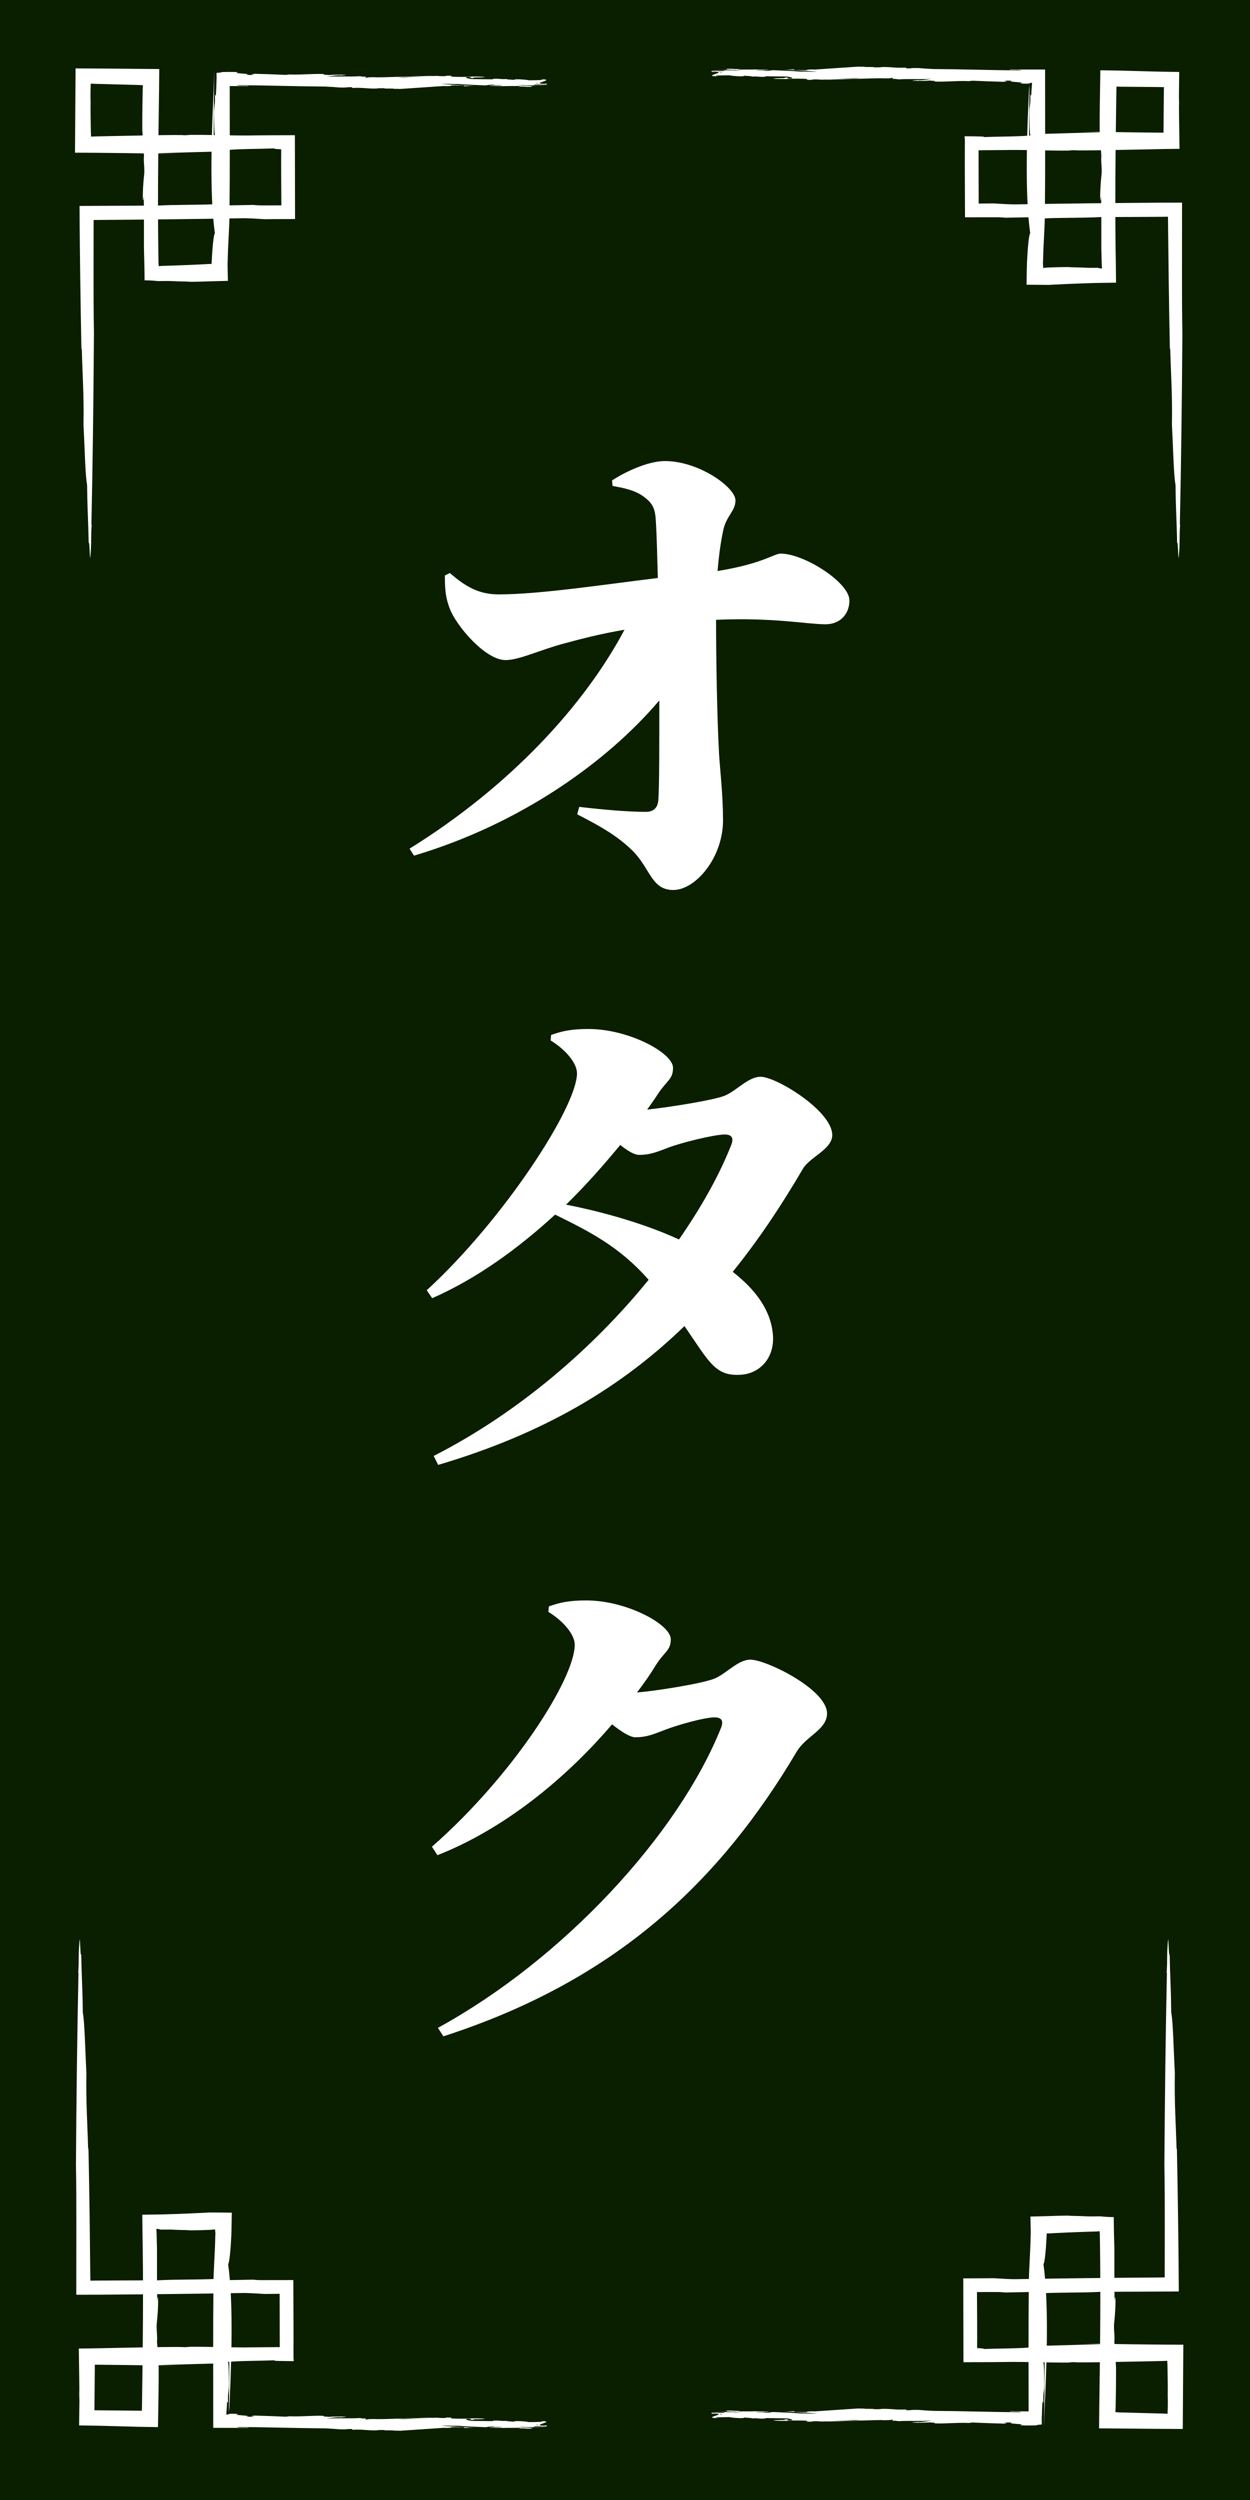 <svg width="100" height="200" viewBox="0 0 100 200" fill="none" xmlns="http://www.w3.org/2000/svg">
<rect width="100" height="200" fill="#0A1E00"/>
<g clip-path="url(#clip0_90_634)">
<path d="M48.965 38.437C49.92 37.8 51.791 36.885 53.184 36.885C55.931 36.885 58.837 38.995 58.837 40.03C58.837 40.905 58.081 41.263 57.842 42.498C57.603 43.652 57.484 44.727 57.404 45.682C61.067 45.085 61.903 44.289 62.459 44.289C64.33 44.289 67.953 46.598 67.953 48.031C67.953 49.145 67.197 49.942 66.043 49.942C64.53 49.942 61.942 49.384 57.285 49.584C57.285 52.689 57.364 57.386 57.523 60.292C57.603 61.606 57.842 63.596 57.842 65.626C57.842 68.611 55.652 71.199 53.861 71.199C52.069 71.199 52.03 69.407 50.517 67.974C49.403 66.9 48.128 66.143 46.178 65.148L46.337 64.551C48.407 64.79 50.278 64.949 51.672 64.949C52.269 64.949 52.627 64.631 52.667 63.993C52.746 62.879 52.746 59.854 52.746 56.032C48.527 61.008 41.56 65.944 33.121 68.452L32.763 67.894C40.844 62.879 46.775 56.39 49.96 50.379C48.089 50.697 46.537 51.095 45.223 51.453C43.233 51.971 41.561 52.807 40.446 52.807C38.814 52.807 36.505 50.06 35.987 48.707C35.669 47.871 35.589 47.273 35.589 46.04L35.987 45.841C37.181 46.876 38.256 47.552 39.888 47.552C43.192 47.552 48.367 46.756 52.627 46.239C52.587 44.845 52.547 42.935 52.468 41.7C52.428 40.825 52.269 40.346 51.672 39.869C50.876 39.192 49.841 39.033 49.005 38.874L48.965 38.437V38.437Z" fill="white"/>
<path d="M44.089 82.797C44.885 82.519 45.601 82.319 47.074 82.319C50.299 82.319 53.842 84.23 53.842 85.424C53.842 86.34 53.364 86.419 52.647 87.495C52.368 87.933 52.089 88.331 51.771 88.769C53.602 88.57 57.106 88.013 57.981 87.654C58.937 87.257 59.852 86.142 60.848 86.142C62.122 86.142 66.58 88.888 66.58 90.799C66.58 91.954 64.789 92.551 64.231 93.506C62.48 96.492 60.649 99.238 58.618 101.746C60.45 103.179 61.724 104.851 61.843 106.921C61.922 108.712 60.729 109.946 59.136 109.986C57.186 110.066 56.708 108.912 54.758 106.085C49.702 110.981 43.532 114.684 35.053 117.192L34.695 116.475C41.422 113.052 47.434 107.876 51.892 102.383C49.543 99.716 47.155 98.522 44.408 97.169C41.502 99.836 38.198 102.264 34.576 103.856L34.138 103.219C40.228 97.646 46.16 88.57 46.16 85.863C46.16 85.067 45.284 83.993 44.05 83.236L44.089 82.799L44.089 82.797ZM54.319 99.158C56.111 96.571 57.544 94.023 58.499 91.595C58.738 90.998 58.499 90.759 57.981 90.759C57.145 90.759 54.399 91.436 53.403 91.834C52.567 92.152 52.01 92.391 51.134 92.391C50.736 92.391 50.219 92.073 49.621 91.595C48.307 93.187 46.875 94.819 45.283 96.372C47.552 96.81 51.214 97.726 54.319 99.158H54.319Z" fill="white"/>
<path d="M43.91 128.512C44.706 128.234 45.422 128.034 46.895 128.034C50.12 128.034 53.663 129.945 53.663 131.139C53.663 132.055 53.145 132.134 52.468 133.21C52.03 133.926 51.513 134.683 50.955 135.399C52.468 135.28 56.209 134.683 57.165 134.285C58.121 133.887 59.036 132.772 60.032 132.772C61.306 132.772 66.162 135.161 66.162 137.071C66.162 138.385 64.491 138.862 63.734 140.136C57.643 150.407 49.403 158.408 35.471 162.906L35.032 162.229C45.064 156.736 54.26 146.784 57.683 138.225C57.922 137.628 57.683 137.389 57.165 137.389C56.329 137.389 54.1 138.026 53.105 138.424C52.269 138.742 51.712 138.982 50.836 138.982C50.398 138.982 49.721 138.543 48.965 137.947C45.302 142.246 40.366 146.306 34.993 148.416L34.555 147.739C41.084 142.007 45.98 134.284 45.98 131.577C45.98 130.781 45.104 129.707 43.87 128.95L43.91 128.513V128.512Z" fill="white"/>
<path d="M17.103 11.417L17.096 11.993C17.093 11.06 17.098 10.103 17.106 9.137C17.116 7.98 17.128 6.813 17.138 5.654C17.126 6.087 17.113 6.525 17.099 6.967L17.095 7.129L17.09 7.23C17.087 7.297 17.083 7.364 17.081 7.432C17.075 7.567 17.068 7.703 17.062 7.839C17.038 8.384 17.015 8.935 16.994 9.489C16.954 10.598 16.925 11.715 16.917 12.802C16.9 14.976 16.965 17.032 17.19 18.658C17.113 18.773 17.048 19.283 16.998 19.922C16.974 20.241 16.953 20.592 16.936 20.942L16.93 21.064L16.924 21.078L16.914 21.101C16.907 21.114 16.902 21.124 16.897 21.132C16.861 21.122 16.844 21.117 16.831 21.118C16.789 21.118 16.75 21.118 16.717 21.119L16.604 21.122C16.541 21.124 16.503 21.128 16.496 21.133C15.648 21.177 14.79 21.212 13.922 21.242C14.519 21.225 15.114 21.206 15.703 21.183C15.113 21.206 14.519 21.225 13.922 21.242C13.612 21.252 13.299 21.262 12.986 21.271L12.93 21.273L12.916 21.274L12.887 21.277L12.827 21.283L12.699 21.295L12.689 21.178L12.684 21.116L12.682 21.083L12.681 21.067V21.049L12.68 21.02C12.674 20.708 12.67 20.394 12.664 20.079C12.656 19.449 12.65 18.813 12.646 18.174C12.638 16.894 12.639 15.595 12.646 14.28C12.653 12.966 12.666 11.635 12.683 10.291C12.692 9.619 12.701 8.944 12.71 8.266C12.715 7.927 12.72 7.587 12.725 7.246C12.73 6.673 12.735 6.098 12.74 5.523H12.733C11.959 5.516 10.955 5.508 9.789 5.498L8.367 5.485C7.626 5.481 6.85 5.477 6.046 5.472C6.031 7.638 6.015 10.005 6 12.215C6.553 12.218 7.1 12.221 7.638 12.223C7.93 12.226 8.218 12.229 8.501 12.232C9.049 12.238 9.576 12.244 10.071 12.249C11.061 12.261 11.923 12.274 12.582 12.286C13.09 12.294 13.596 12.302 14.109 12.31C13.542 12.296 12.975 12.282 12.408 12.267C14.546 12.203 16.484 12.141 18.36 12.1C18.03 12.066 17.972 12.032 17.188 11.985L18.145 12.008C19.018 11.908 21.028 11.913 21.974 11.871C21.927 11.883 21.93 11.893 21.97 11.9C21.99 11.905 22.018 11.908 22.055 11.911L22.083 11.914L22.097 11.915L22.104 11.916L22.135 11.92C22.222 11.93 22.345 11.936 22.466 11.94C22.466 11.966 22.465 11.993 22.464 12.018L22.489 11.918L22.465 11.908H22.498C22.491 12.084 22.491 13.282 22.495 14.159C22.498 15.035 22.505 16.235 22.509 16.428C22.308 16.429 22.113 16.43 21.924 16.431C21.581 16.431 21.248 16.431 20.93 16.431C20.619 16.431 20.386 16.412 20.245 16.394L18.108 16.435C18.273 16.365 16.336 16.374 17.356 16.33C15.756 16.412 14.133 16.362 12.608 16.447C10.567 16.456 8.481 16.465 6.364 16.475C6.368 17.076 6.371 17.678 6.375 18.283C6.38 18.743 6.384 19.204 6.388 19.665C6.4 20.588 6.41 21.514 6.422 22.44C6.447 24.291 6.478 26.144 6.516 27.979L6.542 27.841C6.588 29.814 6.725 31.552 6.679 33.95C6.772 35.663 6.821 38.098 6.967 38.779C6.986 40.755 7.059 41.543 7.097 43.481C7.169 42.981 7.184 45.363 7.24 44.409C7.34 43.124 7.255 43.054 7.336 41.962L7.312 41.994C7.42 36.903 7.482 31.806 7.515 26.645C7.487 25.086 7.482 23.467 7.484 21.83C7.486 20.424 7.487 19.001 7.489 17.599C7.598 17.598 7.707 17.596 7.815 17.596C11.669 17.57 15.839 17.523 19.146 17.463C19.934 17.442 20.503 17.503 21.176 17.536C21.464 17.533 21.76 17.531 22.061 17.528C22.564 17.526 23.079 17.525 23.604 17.523C23.6 15.412 23.595 13.102 23.59 10.816C22.873 10.819 22.157 10.821 21.449 10.823C20.94 10.828 20.437 10.832 19.943 10.836C20.008 10.837 20.07 10.838 20.111 10.839C18.288 10.851 16.924 10.777 15.144 10.789C15.153 10.81 14.877 10.811 14.743 10.822C14.641 10.79 13.458 10.801 11.899 10.829C11.119 10.844 10.245 10.86 9.365 10.878C8.925 10.887 8.483 10.896 8.052 10.905C7.944 10.907 7.836 10.909 7.73 10.911L7.671 10.913L7.636 10.914L7.566 10.917C7.47 10.921 7.376 10.926 7.285 10.93C7.281 10.838 7.277 10.75 7.273 10.664C7.271 10.619 7.269 10.575 7.268 10.532C7.266 10.441 7.264 10.351 7.263 10.263C7.258 9.907 7.252 9.584 7.248 9.305C7.24 8.748 7.24 8.37 7.249 8.264C7.246 8.079 7.242 7.887 7.238 7.692C7.239 7.57 7.241 7.448 7.242 7.326L7.245 7.143L7.248 7.039C7.252 6.923 7.256 6.807 7.261 6.691L7.581 6.705L7.658 6.709H7.677L7.708 6.71L7.791 6.712L8.122 6.72C8.564 6.732 9.005 6.744 9.443 6.755C9.882 6.767 10.318 6.779 10.751 6.791C10.859 6.793 10.967 6.797 11.075 6.799L11.15 6.801L11.179 6.803L11.234 6.807C11.303 6.813 11.371 6.819 11.439 6.824C11.434 6.886 11.43 6.947 11.425 7.007L11.419 7.092L11.418 7.113L11.417 7.173L11.414 7.307C11.407 7.664 11.402 8.016 11.395 8.363C11.385 9.057 11.38 9.731 11.383 10.378C11.428 11.079 11.467 11.867 11.518 12.456C11.476 13.026 11.556 13.136 11.545 13.823C11.354 15.567 11.433 16.589 11.501 15.688C11.527 17.124 11.509 18.564 11.516 19.839C11.523 20.135 11.531 20.43 11.538 20.725L11.544 20.946L11.55 21.225C11.554 21.452 11.558 21.679 11.562 21.907C11.566 22.099 11.567 22.269 11.566 22.426C12.028 22.429 12.329 22.453 12.628 22.487C12.834 22.485 13.006 22.483 13.154 22.481C13.27 22.481 13.367 22.48 13.451 22.479C13.619 22.48 13.735 22.484 13.854 22.49C14.09 22.501 14.334 22.517 15.014 22.527C15.123 22.55 15.537 22.545 16.055 22.53C16.324 22.522 16.621 22.512 16.919 22.502C17.368 22.491 17.82 22.48 18.232 22.469C18.212 21.625 18.197 20.909 18.204 20.866L18.214 21.101C18.215 20.998 18.216 20.898 18.217 20.799C18.219 20.705 18.221 20.612 18.223 20.521C18.227 20.339 18.233 20.164 18.241 19.992C18.255 19.649 18.272 19.323 18.289 18.998C18.324 18.349 18.358 17.704 18.36 16.936C18.38 15.178 18.384 13.354 18.383 11.542C18.381 9.955 18.379 8.378 18.377 6.884C18.903 6.886 19.404 6.888 19.889 6.89C19.928 6.82 19.017 6.905 18.971 6.813C21.303 6.825 23.654 6.912 26.008 6.924C26.432 6.943 26.951 6.978 27.144 7C27.896 7.026 27.589 6.967 28.139 6.976L28.213 7.039C29.018 6.987 29.389 7.109 30.147 7.082C30.187 7.057 30.464 7.054 30.732 7.056C30.746 7.123 31.561 7.051 31.522 7.112L31.53 7.107C31.693 7.108 31.808 7.104 32.006 7.116C32.315 7.092 35.203 6.908 35.516 6.88L35.662 6.891C36.094 6.889 36.279 6.839 36.027 6.827L36.56 6.831L36.498 6.836L37.028 6.84C37.125 6.846 37.236 6.877 37.086 6.906C37.386 6.883 37.723 6.87 38.023 6.882C37.188 6.841 36.151 6.782 35.278 6.714C35.636 6.691 36.285 6.727 36.674 6.72C37.138 6.764 38.093 6.802 38.836 6.832C38.999 6.829 39.112 6.754 39.483 6.787C39.664 6.838 39.901 6.785 40.209 6.822C39.855 6.849 39.509 6.837 39.151 6.834C39.212 6.895 40.024 6.876 40.307 6.893C40.441 6.874 41.133 6.893 41.568 6.877C41.378 6.935 41.918 6.914 42.177 6.946C42.471 6.953 42.658 6.929 42.539 6.909C42.633 6.845 41.371 6.871 41.78 6.804C41.888 6.835 42.462 6.824 42.771 6.821C42.775 6.787 42.56 6.795 42.761 6.762C43.105 6.769 43.469 6.728 43.667 6.764C43.603 6.773 43.461 6.767 43.36 6.766C43.808 6.769 40.932 6.993 41.513 6.973C41.362 6.942 44.063 6.767 43.765 6.765C43.492 6.748 43.961 6.702 43.678 6.69L43.365 6.732C42.978 6.718 42.82 6.658 42.956 6.634C43.603 6.64 41.118 6.872 41.672 6.836L41.447 6.82C41.682 6.797 42.308 6.777 42.55 6.814C42.552 6.779 42.867 6.768 43.129 6.755L43.222 6.761C43.493 6.744 43.871 6.752 43.696 6.707C42.108 6.712 44.74 6.357 43.202 6.337C43.847 6.413 42.985 6.415 42.308 6.424C42.242 6.398 41.941 6.36 41.455 6.341C41.033 6.347 41.206 6.368 41.126 6.388C40.893 6.37 40.446 6.356 40.504 6.316C40.175 6.364 39.979 6.286 39.585 6.302C39.238 6.324 39.609 6.323 39.363 6.346C38.842 6.341 38.111 6.334 37.697 6.325C37.536 6.288 37.048 6.221 37.404 6.163C38.194 6.171 37.103 6.258 37.925 6.245C37.571 6.16 38.652 6.222 38.802 6.157C38.54 6.119 38.009 6.118 37.565 6.128L37.654 6.14C37.263 6.151 36.48 6.169 36.056 6.123C36.156 6.093 35.971 6.071 36.258 6.063L35.719 6.058C35.651 6.067 35.581 6.077 35.736 6.083C35.482 6.107 35.227 6.094 35.032 6.076C34.973 6.044 32.166 6.21 32.253 6.189C31.864 6.19 31.771 6.143 31.392 6.175C31.383 6.181 31.609 6.178 31.947 6.169C32.285 6.158 32.734 6.145 33.168 6.131C34.037 6.102 34.846 6.071 34.59 6.076C34.258 6.041 30.191 6.235 29.949 6.175C29.662 6.178 29.315 6.184 29.383 6.216C28.896 6.2 29.528 6.154 29.182 6.124C29.174 6.13 29.211 6.14 29.1 6.14L28.767 6.099C28.013 6.149 26.906 6.084 26.116 6.15C26.344 6.115 26.605 6.054 27.114 6.022L27.203 6.04C27.275 6.03 27.693 6.018 27.681 5.987C27.198 5.965 26.785 5.971 26.277 6.003C26.183 5.994 26.073 5.985 26 5.976C26.002 5.98 26.01 5.984 26.008 5.989C25.842 5.969 25.86 5.965 25.92 5.953C25.928 5.951 25.938 5.948 25.955 5.945C25.652 5.851 24.059 6.005 23.176 5.957C22.916 5.97 23.152 5.973 22.828 5.991C21.927 5.953 21.305 5.924 20.363 5.902C20.062 5.943 20.038 5.959 20.402 6.002L19.69 5.989C20.338 5.881 18.36 5.885 19.074 5.777C18.97 5.765 18.812 5.757 18.629 5.755H18.2C18.049 5.758 17.895 5.761 17.747 5.765C17.714 5.786 17.667 5.817 17.323 5.829C17.327 5.938 17.329 6.073 17.329 6.24C17.311 6.742 17.305 6.933 17.299 7.102C17.296 7.163 17.294 7.219 17.29 7.297C17.285 7.374 17.28 7.472 17.271 7.616C17.236 7.753 17.221 7.54 17.193 7.565C17.239 8.457 17.116 8.343 17.123 9.184C17.134 9.711 17.138 10.751 17.2 10.776C17.197 11.486 17.152 11.486 17.101 11.415L17.103 11.417Z" fill="white"/>
<path d="M18.336 188.374L18.343 187.797C18.346 188.73 18.342 189.688 18.334 190.653C18.329 191.135 18.324 191.621 18.319 192.106L18.315 192.47L18.313 192.651L18.311 192.728C18.308 192.813 18.305 192.898 18.302 192.982C18.315 192.877 18.328 192.784 18.341 192.701L18.343 192.686L18.345 192.679V192.675L18.346 192.662L18.351 192.561C18.354 192.494 18.358 192.427 18.36 192.359C18.366 192.224 18.373 192.088 18.379 191.952C18.403 191.407 18.426 190.856 18.446 190.301C18.487 189.193 18.516 188.076 18.524 186.989C18.541 184.814 18.476 182.759 18.251 181.133C18.328 181.018 18.393 180.507 18.442 179.869C18.467 179.55 18.488 179.199 18.505 178.849L18.511 178.709C18.513 178.626 18.515 178.544 18.517 178.462C18.52 178.296 18.524 178.132 18.527 177.968C18.533 177.639 18.538 177.318 18.544 177.014C17.901 177.005 17.321 176.999 16.9 177C16.833 177 16.772 177.001 16.719 177.001C16.675 177.003 16.637 177.003 16.606 177.004C16.543 177.007 16.505 177.011 16.498 177.015C15.65 177.059 14.792 177.095 13.924 177.125C14.521 177.107 15.116 177.088 15.705 177.066C15.115 177.088 14.521 177.107 13.924 177.125C13.614 177.134 13.301 177.144 12.988 177.154C12.456 177.162 11.921 177.17 11.383 177.178C11.389 177.706 11.396 178.237 11.402 178.77C11.407 179.082 11.412 179.396 11.417 179.711C11.426 180.341 11.432 180.977 11.436 181.617C11.444 182.897 11.443 184.195 11.436 185.51C11.429 186.824 11.415 188.156 11.399 189.499C11.389 190.171 11.381 190.846 11.372 191.524C11.367 191.863 11.362 192.203 11.357 192.544L11.355 192.672L11.353 192.704L11.349 192.761L11.341 192.868H11.341C11.308 192.866 11.273 192.864 11.236 192.862C11.218 192.861 11.2 192.86 11.181 192.858C11.172 192.858 11.163 192.857 11.153 192.857C11.112 192.857 11.069 192.856 11.026 192.856C10.65 192.852 10.235 192.848 9.79 192.843C9.344 192.839 8.868 192.835 8.368 192.83C8.142 192.828 7.911 192.826 7.675 192.824C7.633 192.822 7.592 192.819 7.549 192.817C7.551 192.784 7.552 192.75 7.554 192.716L7.555 192.691V192.679L7.557 192.615C7.557 192.508 7.559 192.4 7.559 192.292C7.563 191.86 7.566 191.422 7.57 190.984C7.574 190.545 7.578 190.106 7.582 189.669C7.582 189.56 7.584 189.451 7.584 189.342V189.263L7.586 189.254L7.587 189.235C7.589 189.213 7.591 189.19 7.593 189.168C7.624 189.171 7.655 189.174 7.685 189.176C7.962 189.179 8.234 189.182 8.501 189.185C9.049 189.191 9.576 189.197 10.071 189.202C11.061 189.214 11.923 189.227 12.582 189.239C13.09 189.247 13.596 189.255 14.109 189.263L12.408 189.22C14.546 189.157 16.484 189.094 18.36 189.053C18.03 189.019 17.972 188.986 17.188 188.938L18.145 188.961C19.018 188.862 21.028 188.866 21.974 188.824C21.927 188.836 21.93 188.846 21.97 188.854C21.99 188.858 22.018 188.861 22.055 188.864C22.064 188.865 22.073 188.866 22.083 188.867C22.096 188.868 22.11 188.868 22.125 188.869C22.159 188.87 22.196 188.871 22.235 188.873C22.551 188.883 23.027 188.888 23.508 188.892C23.508 188.795 23.509 188.697 23.51 188.6L23.485 188.87L23.359 188.86C23.397 188.86 23.435 188.86 23.476 188.86C23.483 187.275 23.483 186.614 23.479 185.63C23.474 184.539 23.47 183.445 23.465 182.406C22.568 182.407 21.715 182.409 20.93 182.41C20.619 182.41 20.387 182.391 20.246 182.373L18.109 182.413C18.273 182.344 16.336 182.352 17.357 182.309C15.757 182.391 14.134 182.34 12.609 182.426C11.659 182.429 10.698 182.432 9.729 182.435C9.244 182.438 8.758 182.441 8.269 182.443C8.049 182.444 7.83 182.446 7.61 182.448C7.483 182.45 7.356 182.451 7.228 182.453C7.209 180.765 7.19 179.06 7.17 177.353C7.145 175.501 7.114 173.648 7.076 171.813L7.05 171.951C7.004 169.978 6.867 168.24 6.912 165.842C6.819 164.129 6.77 161.694 6.625 161.013C6.605 159.037 6.532 158.249 6.495 156.312C6.423 156.811 6.408 154.43 6.352 155.383C6.251 156.668 6.337 156.738 6.256 157.83L6.28 157.798C6.172 162.889 6.11 167.986 6.077 173.147C6.105 174.706 6.109 176.325 6.108 177.962C6.106 179.829 6.105 181.717 6.103 183.579C6.677 183.578 7.247 183.577 7.815 183.576C11.669 183.55 15.839 183.503 19.146 183.444C19.935 183.423 20.503 183.483 21.176 183.516C21.464 183.514 21.76 183.511 22.061 183.508C22.162 183.506 22.265 183.505 22.369 183.503C22.37 183.569 22.371 183.636 22.372 183.704C22.372 183.87 22.373 184.039 22.374 184.209C22.375 184.659 22.376 185.115 22.377 185.576C22.377 186.037 22.378 186.503 22.379 186.97C22.379 187.16 22.381 187.351 22.381 187.542L22.383 187.769C21.557 187.776 20.735 187.783 19.943 187.79C20.008 187.791 20.07 187.792 20.111 187.793C18.288 187.805 16.924 187.731 15.144 187.743C15.153 187.764 14.877 187.765 14.743 187.776C14.641 187.744 13.458 187.755 11.899 187.782C11.119 187.798 10.245 187.814 9.365 187.831C8.925 187.841 8.483 187.849 8.052 187.859C7.944 187.861 7.836 187.863 7.73 187.865C7.571 187.867 7.414 187.87 7.258 187.872C6.933 187.876 6.616 187.88 6.306 187.884C6.32 188.896 6.333 189.802 6.343 190.488C6.35 191.045 6.351 191.423 6.341 191.529C6.345 191.714 6.349 191.906 6.353 192.101C6.345 192.744 6.337 193.389 6.329 194.035L7.337 194.049L7.791 194.056L8.123 194.064C8.565 194.075 9.006 194.087 9.444 194.099C9.883 194.111 10.319 194.122 10.752 194.134C10.86 194.137 10.968 194.14 11.076 194.143C11.238 194.146 11.401 194.149 11.563 194.152C11.923 194.157 12.281 194.163 12.638 194.168C12.653 193.235 12.668 192.319 12.682 191.43C12.691 190.736 12.697 190.062 12.694 189.415C12.648 188.715 12.609 187.927 12.559 187.337C12.6 186.767 12.521 186.658 12.532 185.971C12.723 184.226 12.643 183.205 12.575 184.105C12.55 182.67 12.567 181.23 12.56 179.955C12.553 179.659 12.546 179.364 12.538 179.069L12.532 178.847L12.53 178.737L12.527 178.682C12.523 178.613 12.519 178.543 12.515 178.473C12.511 178.411 12.51 178.356 12.511 178.31C12.66 178.313 12.772 178.338 12.856 178.372C12.872 178.371 12.888 178.37 12.902 178.37C12.919 178.369 12.924 178.368 12.967 178.368C13.036 178.367 13.099 178.366 13.157 178.365C13.273 178.365 13.37 178.364 13.454 178.364C13.622 178.364 13.738 178.368 13.856 178.374C14.093 178.385 14.337 178.401 15.016 178.411C15.126 178.434 15.539 178.429 16.057 178.414C16.186 178.41 16.322 178.405 16.462 178.401C16.531 178.398 16.601 178.396 16.672 178.393L16.779 178.389L16.83 178.387L16.851 178.385C16.972 178.374 17.093 178.364 17.205 178.353C17.225 178.569 17.24 178.713 17.233 178.927L17.229 178.816L17.226 178.761L17.224 178.733L17.223 178.719C17.222 178.812 17.221 178.904 17.22 178.994C17.218 179.088 17.216 179.181 17.214 179.272C17.209 179.453 17.203 179.629 17.196 179.801C17.182 180.144 17.165 180.47 17.148 180.794C17.113 181.444 17.079 182.089 17.077 182.857C17.057 184.615 17.053 186.439 17.054 188.251C17.056 190.287 17.058 192.309 17.06 194.227C17.663 194.227 18.251 194.229 18.827 194.229C19.188 194.231 19.542 194.233 19.89 194.234C19.929 194.164 19.018 194.249 18.972 194.157C21.304 194.169 23.655 194.256 26.009 194.268C26.433 194.286 26.952 194.321 27.146 194.344C27.898 194.37 27.59 194.311 28.14 194.319L28.214 194.382C29.019 194.331 29.39 194.453 30.148 194.426C30.188 194.401 30.465 194.398 30.733 194.4C30.747 194.467 31.562 194.395 31.524 194.456L31.532 194.451C31.694 194.452 31.809 194.447 32.008 194.459C32.316 194.435 35.205 194.252 35.518 194.223L35.664 194.234C36.096 194.233 36.281 194.183 36.028 194.171L36.561 194.175L36.5 194.179L37.029 194.183C37.127 194.189 37.237 194.221 37.087 194.25C37.387 194.227 37.725 194.214 38.024 194.226C37.189 194.185 36.152 194.126 35.279 194.058C35.638 194.035 36.286 194.071 36.675 194.063C37.139 194.108 38.094 194.146 38.838 194.176C39.001 194.172 39.113 194.097 39.484 194.13C39.665 194.182 39.902 194.128 40.211 194.166C39.857 194.193 39.511 194.181 39.152 194.179C39.214 194.24 40.025 194.22 40.309 194.237C40.442 194.218 41.134 194.238 41.569 194.221C41.379 194.28 41.92 194.258 42.178 194.29C42.472 194.297 42.659 194.274 42.54 194.253C42.635 194.189 41.373 194.215 41.782 194.148C41.889 194.179 42.464 194.168 42.773 194.166C42.777 194.131 42.561 194.139 42.762 194.106C43.106 194.114 43.471 194.072 43.668 194.108C43.604 194.117 43.462 194.111 43.361 194.111C43.81 194.114 40.934 194.337 41.514 194.317C41.363 194.286 44.065 194.111 43.767 194.109C43.493 194.092 43.962 194.046 43.68 194.034L43.366 194.076C42.98 194.063 42.821 194.002 42.958 193.979C43.605 193.984 41.119 194.216 41.673 194.181L41.448 194.164C41.683 194.142 42.309 194.122 42.551 194.158C42.553 194.124 42.869 194.112 43.131 194.099L43.224 194.105C43.494 194.088 43.873 194.096 43.697 194.051C42.109 194.056 44.741 193.702 43.203 193.682C43.848 193.758 42.986 193.76 42.309 193.769C42.244 193.743 41.943 193.705 41.456 193.686C41.035 193.692 41.208 193.713 41.127 193.733C40.894 193.715 40.447 193.702 40.506 193.661C40.177 193.709 39.98 193.631 39.587 193.647C39.239 193.669 39.61 193.668 39.364 193.691C38.843 193.686 38.112 193.679 37.698 193.67C37.538 193.633 37.049 193.566 37.405 193.508C38.195 193.516 37.104 193.603 37.926 193.59C37.572 193.505 38.653 193.567 38.803 193.502C38.541 193.464 38.01 193.463 37.566 193.473L37.655 193.485C37.264 193.496 36.481 193.514 36.057 193.468C36.157 193.438 35.972 193.416 36.26 193.409L35.721 193.403C35.652 193.412 35.582 193.422 35.737 193.428C35.483 193.452 35.229 193.439 35.033 193.421C34.974 193.389 32.167 193.555 32.254 193.534C31.866 193.535 31.772 193.488 31.394 193.52C31.384 193.527 31.61 193.523 31.949 193.514C32.287 193.503 32.736 193.49 33.17 193.476C34.038 193.447 34.848 193.416 34.591 193.421C34.26 193.386 30.193 193.58 29.951 193.52C29.663 193.523 29.316 193.529 29.384 193.561C28.898 193.545 29.53 193.499 29.184 193.469C29.176 193.475 29.212 193.485 29.101 193.485L28.769 193.444C28.014 193.494 26.907 193.429 26.117 193.495C26.346 193.46 26.607 193.399 27.115 193.367L27.204 193.385C27.276 193.375 27.695 193.363 27.683 193.332C27.2 193.31 26.787 193.316 26.278 193.348C26.184 193.339 26.075 193.33 26.002 193.321C26.004 193.325 26.012 193.329 26.009 193.334C25.843 193.314 25.861 193.31 25.921 193.298C25.929 193.296 25.939 193.293 25.956 193.291C25.654 193.196 24.06 193.35 23.177 193.302C22.918 193.315 23.153 193.318 22.829 193.336C21.928 193.298 21.306 193.269 20.364 193.247C20.063 193.288 20.039 193.304 20.403 193.347L19.691 193.334C20.339 193.226 18.361 193.23 19.075 193.122C18.971 193.11 18.813 193.102 18.63 193.1C18.605 193.1 18.579 193.1 18.553 193.1C18.53 193.1 18.507 193.101 18.483 193.102C18.436 193.103 18.387 193.106 18.336 193.11C18.307 193.131 18.266 193.162 18.115 193.174C18.111 193.138 18.109 193.088 18.109 193.022C18.126 192.825 18.133 192.75 18.138 192.684C18.145 192.567 18.151 192.465 18.166 192.179C18.202 192.042 18.216 192.254 18.244 192.23C18.199 191.338 18.321 191.452 18.314 190.611C18.304 190.084 18.3 189.044 18.238 189.019C18.24 188.309 18.286 188.309 18.336 188.38V188.374Z" fill="white"/>
<path d="M83.563 188.374L83.571 187.797C83.573 188.731 83.569 189.688 83.561 190.653C83.55 191.811 83.539 192.978 83.528 194.137C83.541 193.704 83.554 193.266 83.567 192.823L83.572 192.662L83.577 192.561C83.58 192.493 83.583 192.426 83.586 192.359C83.592 192.224 83.599 192.088 83.605 191.952C83.629 191.407 83.652 190.855 83.672 190.301C83.713 189.193 83.742 188.076 83.75 186.988C83.767 184.814 83.701 182.758 83.477 181.132C83.554 181.018 83.618 180.507 83.668 179.869C83.692 179.55 83.713 179.198 83.73 178.848L83.736 178.727L83.742 178.713L83.752 178.689C83.759 178.676 83.764 178.666 83.769 178.659C83.805 178.668 83.822 178.673 83.835 178.673C83.877 178.673 83.915 178.672 83.949 178.671C83.993 178.67 84.031 178.669 84.062 178.669C84.125 178.666 84.163 178.662 84.17 178.658C85.018 178.614 85.876 178.578 86.744 178.548C86.147 178.565 85.552 178.585 84.963 178.607C85.553 178.585 86.147 178.565 86.744 178.548C87.054 178.539 87.367 178.529 87.68 178.519L87.737 178.518L87.75 178.516L87.779 178.513L87.839 178.507C87.882 178.503 87.924 178.499 87.968 178.496L87.978 178.612L87.982 178.675L87.984 178.707L87.986 178.724V178.741L87.987 178.77C87.992 179.082 87.997 179.397 88.002 179.712C88.011 180.341 88.017 180.977 88.021 181.617C88.029 182.897 88.028 184.196 88.021 185.51C88.014 186.825 88 188.156 87.984 189.5C87.975 190.172 87.966 190.847 87.957 191.525C87.952 191.864 87.947 192.204 87.942 192.544C87.937 193.118 87.932 193.692 87.927 194.268H87.933C88.708 194.275 89.711 194.283 90.878 194.292C91.323 194.296 91.799 194.3 92.3 194.305C93.04 194.309 93.817 194.314 94.62 194.318C94.635 192.155 94.651 189.789 94.666 187.577C94.113 187.574 93.566 187.572 93.028 187.569C92.736 187.567 92.448 187.563 92.165 187.561C91.617 187.555 91.09 187.549 90.595 187.543C89.605 187.531 88.743 187.519 88.085 187.506C87.576 187.498 87.07 187.49 86.557 187.482C87.124 187.496 87.691 187.511 88.258 187.525C86.12 187.589 84.183 187.651 82.306 187.692C82.636 187.727 82.694 187.76 83.478 187.807L82.521 187.785C81.648 187.884 79.638 187.879 78.692 187.921C78.739 187.909 78.736 187.9 78.696 187.892C78.676 187.888 78.648 187.885 78.611 187.881C78.602 187.881 78.593 187.88 78.583 187.879L78.569 187.877L78.562 187.876C78.552 187.875 78.542 187.873 78.531 187.872C78.444 187.862 78.321 187.857 78.2 187.853L78.202 187.774L78.177 187.875L78.201 187.885C78.191 187.885 78.18 187.885 78.168 187.885C78.175 187.709 78.174 186.511 78.171 185.634C78.168 184.758 78.161 183.558 78.157 183.366C78.358 183.364 78.553 183.363 78.742 183.362C79.085 183.362 79.418 183.362 79.736 183.362C80.047 183.362 80.28 183.381 80.421 183.399L82.558 183.358C82.393 183.428 84.33 183.419 83.31 183.463C84.91 183.381 86.533 183.431 88.058 183.346C90.099 183.337 92.185 183.328 94.302 183.319C94.298 182.717 94.295 182.115 94.291 181.51C94.286 181.05 94.281 180.589 94.278 180.128C94.266 179.205 94.256 178.28 94.244 177.354C94.219 175.502 94.188 173.649 94.15 171.814L94.124 171.952C94.078 169.979 93.941 168.241 93.987 165.843C93.894 164.13 93.845 161.695 93.699 161.014C93.68 159.038 93.607 158.25 93.569 156.313C93.497 156.812 93.482 154.431 93.426 155.384C93.326 156.669 93.411 156.739 93.33 157.831L93.354 157.799C93.246 162.89 93.184 167.987 93.151 173.148C93.179 174.707 93.184 176.326 93.182 177.963C93.18 179.37 93.179 180.792 93.177 182.194C93.068 182.196 92.959 182.197 92.851 182.198C88.997 182.223 84.827 182.27 81.52 182.33C80.731 182.351 80.163 182.29 79.49 182.257C79.202 182.26 78.906 182.263 78.605 182.265C78.102 182.267 77.587 182.268 77.062 182.27C77.066 184.381 77.071 186.691 77.075 188.977C77.793 188.975 78.509 188.972 79.217 188.97C79.726 188.965 80.229 188.961 80.723 188.957C80.659 188.956 80.596 188.955 80.555 188.954C82.377 188.942 83.742 189.016 85.522 189.004C85.513 188.983 85.789 188.982 85.923 188.971C86.025 189.003 87.208 188.992 88.767 188.965C89.547 188.949 90.421 188.933 91.301 188.916C91.741 188.906 92.183 188.898 92.614 188.888C92.722 188.886 92.83 188.884 92.936 188.882L92.995 188.88L93.03 188.879L93.1 188.876C93.196 188.872 93.29 188.867 93.381 188.863C93.385 188.955 93.389 189.043 93.393 189.129C93.395 189.174 93.397 189.218 93.398 189.261C93.4 189.352 93.402 189.442 93.403 189.53C93.408 189.886 93.414 190.21 93.418 190.488C93.426 191.045 93.426 191.423 93.417 191.529C93.42 191.714 93.424 191.906 93.428 192.102C93.427 192.224 93.425 192.346 93.424 192.467L93.421 192.65L93.418 192.755C93.414 192.871 93.41 192.987 93.405 193.103L93.085 193.089L93.008 193.085H92.989L92.958 193.083L92.875 193.081L92.544 193.073C92.102 193.061 91.661 193.05 91.223 193.038C90.784 193.026 90.348 193.014 89.915 193.002C89.807 193 89.699 192.996 89.591 192.994L89.516 192.992L89.487 192.99L89.432 192.986C89.363 192.981 89.295 192.975 89.227 192.969C89.232 192.908 89.236 192.847 89.241 192.786L89.247 192.701L89.248 192.68L89.249 192.62L89.252 192.486C89.258 192.129 89.264 191.777 89.271 191.43C89.281 190.736 89.286 190.062 89.283 189.415C89.238 188.715 89.199 187.926 89.148 187.337C89.19 186.767 89.11 186.658 89.121 185.97C89.312 184.226 89.233 183.205 89.165 184.105C89.139 182.67 89.156 181.23 89.15 179.954C89.142 179.659 89.135 179.364 89.128 179.069L89.122 178.847L89.116 178.568C89.112 178.341 89.108 178.114 89.104 177.886C89.1 177.694 89.099 177.524 89.1 177.368C88.638 177.364 88.337 177.34 88.038 177.306C87.832 177.309 87.66 177.311 87.512 177.312C87.396 177.312 87.299 177.313 87.215 177.314C87.047 177.313 86.931 177.309 86.812 177.303C86.576 177.293 86.332 177.276 85.652 177.266C85.543 177.244 85.129 177.248 84.612 177.263C84.342 177.272 84.045 177.282 83.747 177.292C83.298 177.303 82.846 177.314 82.434 177.324C82.454 178.168 82.469 178.885 82.462 178.928L82.452 178.693C82.451 178.795 82.45 178.896 82.449 178.995C82.447 179.089 82.445 179.182 82.443 179.273C82.438 179.454 82.433 179.63 82.425 179.802C82.411 180.144 82.394 180.471 82.377 180.795C82.342 181.445 82.308 182.09 82.306 182.858C82.286 184.616 82.282 186.44 82.283 188.252C82.285 189.839 82.287 191.415 82.289 192.91C81.763 192.908 81.262 192.906 80.777 192.904C80.738 192.974 81.649 192.888 81.695 192.981C79.363 192.969 77.012 192.882 74.658 192.87C74.234 192.851 73.715 192.816 73.522 192.794C72.77 192.768 73.077 192.827 72.527 192.818L72.453 192.755C71.648 192.807 71.277 192.685 70.519 192.711C70.479 192.737 70.202 192.74 69.934 192.738C69.92 192.671 69.105 192.743 69.144 192.682L69.136 192.687C68.973 192.686 68.858 192.69 68.66 192.678C68.351 192.702 65.462 192.886 65.15 192.914L65.004 192.903C64.572 192.905 64.386 192.955 64.639 192.967L64.106 192.963L64.168 192.958L63.638 192.954C63.541 192.948 63.43 192.917 63.58 192.888C63.28 192.911 62.943 192.924 62.643 192.912C63.478 192.953 64.515 193.012 65.388 193.079C65.029 193.103 64.381 193.067 63.992 193.074C63.528 193.03 62.573 192.992 61.83 192.961C61.667 192.965 61.554 193.04 61.183 193.007C61.002 192.955 60.765 193.009 60.457 192.971C60.811 192.944 61.157 192.956 61.515 192.959C61.454 192.898 60.642 192.918 60.359 192.9C60.225 192.92 59.533 192.9 59.098 192.916C59.288 192.858 58.748 192.879 58.489 192.847C58.196 192.84 58.008 192.864 58.127 192.884C58.032 192.948 59.295 192.922 58.886 192.989C58.778 192.958 58.203 192.969 57.895 192.972C57.891 193.006 58.106 192.998 57.905 193.032C57.561 193.024 57.197 193.065 56.999 193.03C57.063 193.02 57.205 193.026 57.306 193.027C56.858 193.024 59.733 192.8 59.153 192.82C59.304 192.851 56.602 193.026 56.901 193.028C57.174 193.046 56.705 193.091 56.988 193.103L57.301 193.061C57.688 193.075 57.846 193.135 57.71 193.159C57.063 193.154 59.548 192.922 58.994 192.957L59.219 192.973C58.984 192.996 58.358 193.016 58.116 192.979C58.114 193.014 57.798 193.026 57.537 193.038L57.444 193.032C57.173 193.05 56.795 193.042 56.97 193.087C58.558 193.081 55.926 193.436 57.464 193.455C56.819 193.38 57.681 193.378 58.358 193.368C58.424 193.394 58.724 193.432 59.211 193.452C59.633 193.446 59.46 193.424 59.54 193.405C59.773 193.422 60.22 193.436 60.162 193.476C60.49 193.429 60.687 193.507 61.081 193.49C61.428 193.468 61.057 193.47 61.303 193.447C61.824 193.452 62.555 193.459 62.969 193.468C63.13 193.505 63.618 193.571 63.262 193.63C62.472 193.622 63.563 193.535 62.741 193.547C63.095 193.633 62.014 193.571 61.864 193.636C62.126 193.674 62.657 193.675 63.101 193.664L63.012 193.653C63.403 193.641 64.186 193.624 64.61 193.669C64.51 193.699 64.695 193.722 64.408 193.729L64.947 193.735C65.015 193.726 65.085 193.716 64.93 193.709C65.184 193.686 65.439 193.699 65.634 193.716C65.693 193.748 68.5 193.582 68.413 193.603C68.802 193.602 68.895 193.649 69.273 193.618C69.284 193.611 69.057 193.615 68.719 193.624C68.381 193.634 67.932 193.647 67.498 193.661C66.629 193.691 65.82 193.722 66.076 193.716C66.408 193.752 70.475 193.557 70.717 193.618C71.004 193.615 71.351 193.608 71.284 193.577C71.769 193.592 71.138 193.638 71.484 193.668C71.492 193.663 71.455 193.652 71.566 193.653L71.899 193.693C72.653 193.643 73.76 193.708 74.55 193.642C74.322 193.677 74.061 193.738 73.552 193.77L73.463 193.753C73.391 193.763 72.973 193.774 72.985 193.806C73.468 193.827 73.881 193.821 74.389 193.79C74.483 193.799 74.593 193.807 74.666 193.817C74.664 193.813 74.656 193.809 74.658 193.804C74.824 193.824 74.806 193.827 74.746 193.84C74.738 193.842 74.728 193.844 74.711 193.847C75.014 193.941 76.607 193.787 77.49 193.836C77.75 193.822 77.514 193.82 77.838 193.802C78.739 193.839 79.361 193.868 80.303 193.89C80.604 193.85 80.628 193.833 80.264 193.791L80.976 193.804C80.328 193.912 82.306 193.907 81.592 194.015C81.696 194.028 81.854 194.035 82.037 194.037C82.104 194.037 82.172 194.037 82.242 194.037C82.316 194.037 82.391 194.037 82.466 194.036C82.617 194.035 82.771 194.031 82.919 194.027C82.952 194.006 82.999 193.976 83.343 193.963C83.339 193.854 83.337 193.719 83.337 193.552C83.355 193.051 83.361 192.86 83.367 192.69C83.37 192.63 83.373 192.574 83.376 192.495C83.381 192.418 83.386 192.321 83.395 192.176C83.43 192.04 83.445 192.252 83.473 192.227C83.427 191.336 83.549 191.449 83.543 190.609C83.532 190.082 83.528 189.042 83.466 189.016C83.469 188.306 83.514 188.306 83.565 188.377L83.563 188.374Z" fill="white"/>
<path d="M82.33 11.416L82.323 11.993C82.32 11.06 82.325 10.103 82.333 9.137C82.338 8.655 82.343 8.169 82.348 7.685L82.352 7.321L82.354 7.139L82.356 7.062C82.359 6.978 82.362 6.893 82.365 6.809C82.352 6.913 82.338 7.007 82.326 7.09L82.323 7.105L82.322 7.112V7.116L82.32 7.129L82.316 7.229C82.312 7.297 82.309 7.364 82.307 7.432C82.301 7.567 82.294 7.703 82.288 7.839C82.263 8.384 82.241 8.935 82.22 9.489C82.18 10.598 82.151 11.715 82.143 12.802C82.126 14.976 82.191 17.032 82.416 18.658C82.338 18.773 82.274 19.283 82.224 19.922C82.2 20.241 82.179 20.592 82.162 20.942L82.156 21.082C82.154 21.165 82.152 21.247 82.15 21.329C82.147 21.495 82.143 21.659 82.139 21.822C82.134 22.152 82.128 22.473 82.123 22.777C82.766 22.786 83.345 22.791 83.767 22.791L83.948 22.79C83.992 22.788 84.029 22.788 84.061 22.787C84.124 22.784 84.161 22.78 84.169 22.776C85.017 22.732 85.875 22.696 86.743 22.666C86.145 22.683 85.551 22.703 84.962 22.725C85.552 22.703 86.145 22.683 86.743 22.666C87.053 22.657 87.365 22.647 87.679 22.637C88.211 22.629 88.746 22.621 89.284 22.613C89.277 22.085 89.271 21.554 89.265 21.021C89.259 20.709 89.255 20.394 89.249 20.079C89.241 19.45 89.235 18.814 89.231 18.174C89.223 16.894 89.224 15.595 89.231 14.281C89.238 12.966 89.251 11.635 89.268 10.291C89.277 9.619 89.286 8.944 89.295 8.266C89.3 7.928 89.305 7.587 89.31 7.247L89.312 7.119L89.314 7.086L89.318 7.03L89.326 6.923H89.326L89.431 6.929L89.485 6.932L89.513 6.934L89.64 6.935C90.017 6.939 90.431 6.943 90.877 6.948C91.322 6.952 91.798 6.956 92.299 6.96C92.525 6.962 92.756 6.964 92.992 6.967L93.118 6.974C93.116 7.007 93.115 7.041 93.113 7.075L93.112 7.1V7.111L93.11 7.176C93.109 7.283 93.108 7.391 93.108 7.499C93.103 7.931 93.1 8.368 93.096 8.807C93.092 9.245 93.088 9.685 93.085 10.122C93.084 10.231 93.083 10.34 93.082 10.449V10.527L93.081 10.537L93.08 10.555C93.078 10.578 93.076 10.6 93.074 10.622L92.981 10.614C92.705 10.612 92.433 10.608 92.166 10.606C91.617 10.6 91.09 10.594 90.596 10.588C89.606 10.577 88.743 10.564 88.085 10.551C87.577 10.543 87.071 10.536 86.558 10.527C87.125 10.542 87.692 10.556 88.259 10.571C86.12 10.634 84.183 10.697 82.307 10.738C82.637 10.772 82.694 10.805 83.479 10.852L82.521 10.83C81.649 10.929 79.638 10.925 78.693 10.966C78.739 10.954 78.737 10.945 78.697 10.937C78.677 10.933 78.649 10.93 78.612 10.927L78.584 10.924L78.542 10.922L78.431 10.918C78.116 10.908 77.64 10.903 77.159 10.899C77.158 10.996 77.158 11.094 77.157 11.19L77.181 10.921L77.308 10.931H77.191C77.183 12.516 77.184 13.176 77.188 14.16C77.192 15.252 77.197 16.345 77.201 17.384C78.099 17.383 78.951 17.381 79.736 17.38C80.047 17.38 80.28 17.399 80.421 17.417L82.558 17.377C82.393 17.446 84.331 17.438 83.31 17.482C84.91 17.399 86.533 17.45 88.058 17.364C89.008 17.361 89.969 17.358 90.938 17.355C91.422 17.352 91.909 17.35 92.398 17.347C92.618 17.346 92.837 17.344 93.057 17.342C93.184 17.34 93.311 17.339 93.438 17.337C93.457 19.025 93.477 20.73 93.497 22.438C93.522 24.289 93.553 26.142 93.591 27.977L93.617 27.839C93.663 29.812 93.8 31.55 93.754 33.948C93.847 35.661 93.896 38.096 94.041 38.777C94.061 40.753 94.134 41.541 94.172 43.478C94.244 42.979 94.259 45.361 94.315 44.407C94.415 43.122 94.33 43.052 94.411 41.96L94.387 41.992C94.495 36.901 94.557 31.804 94.59 26.643C94.562 25.084 94.557 23.465 94.559 21.828C94.561 19.961 94.562 18.073 94.564 16.211C93.99 16.212 93.42 16.213 92.852 16.214C88.997 16.24 84.828 16.287 81.521 16.347C80.732 16.367 80.163 16.307 79.49 16.274C79.203 16.276 78.907 16.279 78.606 16.282C78.505 16.284 78.402 16.285 78.297 16.287C78.297 16.221 78.295 16.154 78.295 16.086C78.295 15.92 78.293 15.751 78.293 15.581C78.292 15.132 78.291 14.675 78.29 14.214C78.289 13.753 78.289 13.287 78.287 12.82C78.287 12.63 78.286 12.439 78.286 12.248L78.284 12.021C79.11 12.014 79.931 12.007 80.724 12C80.659 11.999 80.597 11.998 80.556 11.997C82.378 11.985 83.743 12.059 85.522 12.047C85.514 12.026 85.79 12.025 85.924 12.014C86.025 12.046 87.209 12.035 88.768 12.008C89.548 11.992 90.421 11.976 91.302 11.959C91.742 11.95 92.183 11.941 92.615 11.932L92.937 11.925C93.096 11.923 93.253 11.92 93.409 11.918C93.733 11.914 94.051 11.91 94.361 11.906C94.347 10.894 94.334 9.988 94.324 9.302C94.317 8.746 94.316 8.367 94.325 8.261C94.322 8.076 94.318 7.884 94.314 7.689C94.322 7.047 94.329 6.401 94.337 5.756L93.33 5.742L92.876 5.735L92.544 5.727C92.102 5.715 91.661 5.703 91.223 5.692C90.784 5.68 90.348 5.668 89.915 5.656L89.591 5.648C89.428 5.645 89.266 5.642 89.104 5.639C88.743 5.634 88.385 5.628 88.029 5.623C88.014 6.556 87.999 7.471 87.985 8.36C87.975 9.054 87.97 9.729 87.973 10.376C88.018 11.076 88.057 11.864 88.108 12.453C88.067 13.023 88.146 13.133 88.135 13.82C87.944 15.564 88.024 16.586 88.091 15.686C88.117 17.121 88.1 18.561 88.106 19.836C88.114 20.132 88.121 20.427 88.128 20.722L88.134 20.943L88.137 21.054L88.14 21.108C88.144 21.178 88.147 21.248 88.151 21.318C88.156 21.38 88.157 21.434 88.156 21.481C88.007 21.478 87.894 21.453 87.811 21.419L87.764 21.422C87.748 21.423 87.743 21.423 87.699 21.424C87.63 21.425 87.567 21.426 87.51 21.427C87.394 21.427 87.297 21.427 87.213 21.428C87.045 21.427 86.929 21.423 86.81 21.417C86.574 21.407 86.33 21.39 85.65 21.38C85.541 21.358 85.127 21.362 84.61 21.377C84.48 21.381 84.344 21.385 84.205 21.39C84.136 21.393 84.065 21.395 83.994 21.397L83.888 21.401L83.837 21.403L83.816 21.405C83.695 21.417 83.573 21.427 83.462 21.438C83.442 21.222 83.427 21.078 83.433 20.864L83.438 20.974L83.441 21.03L83.442 21.058L83.444 21.072C83.445 20.978 83.446 20.887 83.447 20.797C83.449 20.703 83.451 20.61 83.453 20.519C83.457 20.337 83.463 20.162 83.471 19.99C83.485 19.647 83.502 19.321 83.519 18.996C83.553 18.347 83.587 17.702 83.59 16.934C83.61 15.176 83.614 13.351 83.612 11.54C83.611 9.503 83.609 7.481 83.607 5.564C83.004 5.564 82.416 5.562 81.84 5.562C81.479 5.56 81.125 5.558 80.777 5.557C80.737 5.627 81.648 5.542 81.695 5.634C79.362 5.622 77.011 5.535 74.658 5.523C74.234 5.505 73.715 5.469 73.521 5.447C72.769 5.421 73.077 5.48 72.526 5.471L72.452 5.408C71.647 5.46 71.276 5.338 70.519 5.365C70.479 5.39 70.202 5.393 69.933 5.391C69.919 5.324 69.105 5.396 69.143 5.335L69.135 5.34C68.973 5.339 68.857 5.343 68.659 5.332C68.351 5.355 65.462 5.539 65.149 5.568L65.003 5.556C64.571 5.558 64.386 5.608 64.638 5.62L64.106 5.616L64.167 5.611L63.638 5.607C63.54 5.601 63.429 5.57 63.58 5.541C63.279 5.564 62.942 5.577 62.642 5.565C63.478 5.606 64.514 5.665 65.388 5.733C65.029 5.756 64.381 5.72 63.992 5.727C63.527 5.683 62.572 5.645 61.829 5.615C61.666 5.619 61.553 5.694 61.183 5.66C61.002 5.609 60.764 5.662 60.456 5.625C60.81 5.598 61.156 5.61 61.515 5.613C61.453 5.552 60.642 5.572 60.358 5.554C60.225 5.574 59.533 5.554 59.098 5.57C59.287 5.512 58.747 5.533 58.489 5.501C58.195 5.494 58.007 5.518 58.127 5.538C58.032 5.602 59.294 5.576 58.885 5.643C58.778 5.612 58.203 5.623 57.894 5.626C57.89 5.66 58.105 5.652 57.904 5.686C57.56 5.678 57.196 5.719 56.998 5.684C57.063 5.674 57.205 5.68 57.305 5.681C56.857 5.678 59.733 5.454 59.153 5.474C59.303 5.505 56.602 5.68 56.9 5.682C57.173 5.699 56.705 5.745 56.987 5.757L57.301 5.715C57.687 5.729 57.846 5.789 57.709 5.813C57.062 5.808 59.547 5.575 58.994 5.611L59.218 5.627C58.984 5.65 58.357 5.67 58.115 5.633C58.113 5.668 57.798 5.68 57.536 5.692L57.443 5.686C57.173 5.703 56.794 5.695 56.97 5.741C58.557 5.735 55.926 6.09 57.464 6.11C56.819 6.034 57.681 6.032 58.357 6.023C58.423 6.049 58.724 6.087 59.211 6.106C59.632 6.101 59.459 6.079 59.539 6.059C59.773 6.077 60.219 6.091 60.161 6.131C60.49 6.083 60.686 6.162 61.08 6.145C61.427 6.123 61.057 6.124 61.303 6.101C61.824 6.106 62.554 6.113 62.969 6.122C63.129 6.16 63.618 6.226 63.262 6.284C62.471 6.276 63.563 6.189 62.74 6.202C63.094 6.287 62.013 6.225 61.864 6.29C62.125 6.329 62.656 6.329 63.1 6.319L63.012 6.307C63.403 6.296 64.186 6.278 64.609 6.324C64.51 6.354 64.694 6.376 64.407 6.384L64.946 6.39C65.014 6.38 65.085 6.37 64.93 6.364C65.183 6.34 65.438 6.353 65.633 6.371C65.692 6.403 68.499 6.237 68.412 6.258C68.801 6.257 68.894 6.304 69.273 6.272C69.283 6.266 69.056 6.27 68.718 6.278C68.38 6.289 67.931 6.302 67.497 6.316C66.629 6.345 65.819 6.376 66.076 6.371C66.407 6.406 70.474 6.212 70.716 6.272C71.004 6.27 71.35 6.263 71.283 6.231C71.769 6.247 71.137 6.293 71.483 6.323C71.491 6.317 71.455 6.307 71.565 6.307L71.898 6.348C72.653 6.298 73.76 6.363 74.55 6.297C74.321 6.332 74.06 6.393 73.551 6.425L73.463 6.407C73.39 6.417 72.972 6.429 72.984 6.46C73.467 6.482 73.88 6.476 74.389 6.445C74.483 6.453 74.592 6.462 74.665 6.471C74.663 6.467 74.655 6.463 74.657 6.458C74.824 6.478 74.806 6.482 74.745 6.494C74.737 6.496 74.727 6.499 74.71 6.502C75.013 6.596 76.607 6.442 77.489 6.49C77.749 6.477 77.514 6.474 77.837 6.457C78.739 6.494 79.361 6.523 80.303 6.545C80.603 6.504 80.627 6.488 80.263 6.445L80.975 6.458C80.328 6.567 82.305 6.562 81.591 6.67C81.695 6.683 81.854 6.69 82.037 6.692H82.183C82.231 6.689 82.28 6.687 82.331 6.682C82.36 6.661 82.401 6.63 82.552 6.618C82.556 6.654 82.558 6.704 82.558 6.77C82.541 6.967 82.534 7.042 82.529 7.108C82.522 7.225 82.516 7.327 82.5 7.613C82.465 7.75 82.45 7.538 82.423 7.562C82.468 8.454 82.346 8.341 82.352 9.181C82.363 9.708 82.367 10.748 82.429 10.773C82.427 11.483 82.381 11.483 82.33 11.412V11.416Z" fill="white"/>
</g>
<defs>
<clipPath id="clip0_90_634">
<rect width="88.667" height="189.123" fill="white" transform="translate(6 5.333)"/>
</clipPath>
</defs>
</svg>
